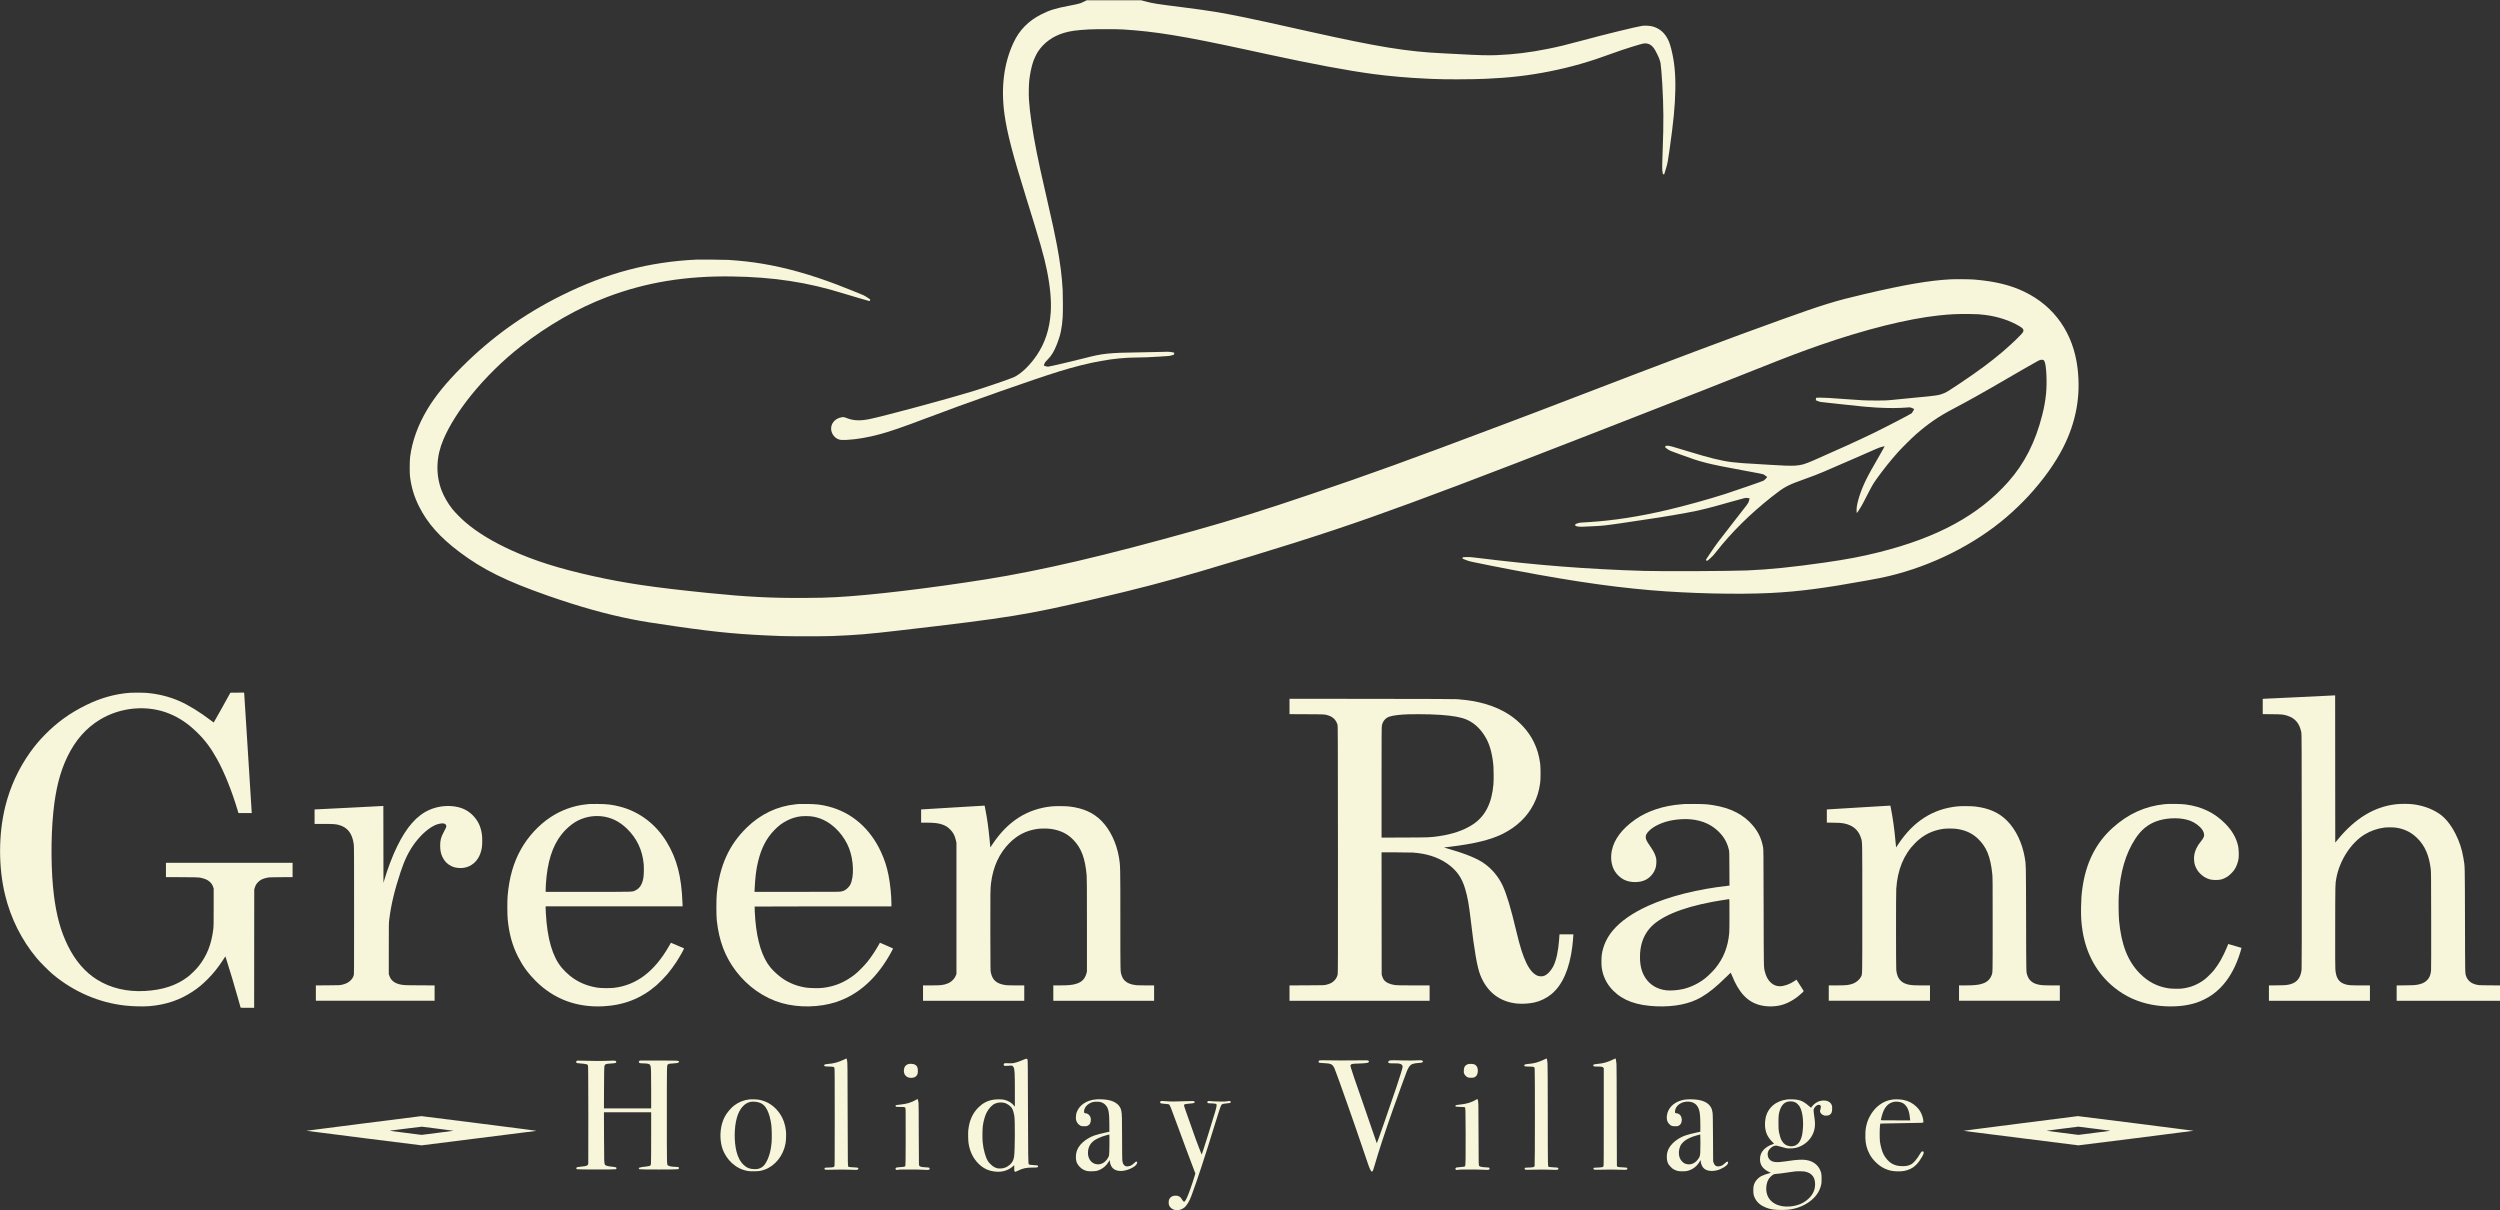 <?xml version="1.0" standalone="no"?>
<!DOCTYPE svg PUBLIC "-//W3C//DTD SVG 20010904//EN"
 "http://www.w3.org/TR/2001/REC-SVG-20010904/DTD/svg10.dtd">
<svg version="1.0" xmlns="http://www.w3.org/2000/svg"
 width="11706pt" height="5667pt" viewBox="0 0 11706 5667"
 preserveAspectRatio="xMidYMid meet">

<rect x="0" y="0" width="11706" height="5667" fill="#333333" stroke="none"/>

<g transform="translate(0,5667) scale(0.1,-0.1)"
fill="#F7F5DA" stroke="none">
<path d="M50765 56598 c-66 -33 -145 -69 -175 -80 -73 -25 -262 -67 -557 -123
-613 -116 -897 -204 -1283 -401 -605 -308 -1021 -734 -1298 -1331 -450 -968
-591 -2108 -416 -3358 121 -862 380 -1859 998 -3840 672 -2156 847 -2768 986
-3450 155 -760 217 -1437 179 -1977 -53 -772 -259 -1409 -641 -1983 -313 -470
-731 -877 -1068 -1039 -163 -79 -1332 -480 -1940 -666 -1179 -361 -4219 -1180
-4840 -1304 -454 -91 -758 -75 -1082 55 -112 45 -157 49 -272 19 -376 -96
-548 -465 -365 -786 65 -114 178 -208 289 -241 89 -26 173 -31 360 -21 466 23
1003 115 1550 264 527 143 1030 317 2175 749 1119 423 1826 680 3445 1252
1036 366 2234 772 2755 933 1441 446 2621 659 3665 660 277 0 614 14 1123 46
352 21 419 28 490 49 140 40 137 38 137 88 l0 44 -100 22 c-113 24 -317 27
-595 11 -82 -5 -501 -14 -930 -19 -1421 -18 -1741 -52 -2590 -276 -415 -109
-1642 -395 -1695 -395 -26 0 -164 36 -186 48 -10 6 -5 26 19 87 30 73 42 89
148 195 184 183 305 383 442 730 163 414 235 753 267 1270 13 214 13 1000 0
1245 -36 665 -120 1324 -271 2123 -96 510 -197 978 -478 2207 -273 1193 -361
1597 -465 2115 -195 978 -329 1884 -367 2495 -14 234 -6 694 16 895 32 293
102 631 180 865 43 129 153 362 220 466 275 426 710 741 1235 893 300 88 589
127 1160 158 307 17 1306 17 1580 0 1514 -93 2827 -307 5715 -932 303 -66 789
-171 1081 -234 2111 -458 3746 -763 4924 -920 761 -102 1643 -179 2460 -216
124 -5 272 -12 330 -15 547 -27 1770 -25 2470 5 1130 48 2039 154 3020 350
1005 201 1875 451 2939 844 511 189 1349 452 1478 463 216 18 380 -82 510
-312 144 -256 226 -451 257 -610 17 -88 57 -567 81 -970 62 -1064 67 -1837 20
-3055 -24 -630 -29 -916 -16 -1015 22 -176 19 -165 56 -165 39 0 26 -33 124
306 67 232 80 303 160 874 185 1308 249 1977 267 2770 16 734 -45 1348 -192
1920 -73 284 -134 432 -241 594 -158 238 -374 391 -652 463 -119 30 -332 41
-466 24 -236 -31 -1817 -418 -2820 -691 -738 -200 -1089 -285 -1618 -391 -839
-168 -1581 -258 -2382 -290 -404 -16 -827 -5 -1745 46 -245 14 -591 32 -770
40 -1665 77 -3013 296 -6175 1001 -2087 466 -2464 548 -3195 698 -1008 207
-1555 296 -2695 441 -1420 180 -1491 191 -1900 300 l-170 45 -1270 -1 -1270 0
-120 -61z"/>
<path d="M32610 44514 c-2227 -105 -4209 -631 -6310 -1675 -1769 -878 -3294
-1972 -4670 -3349 -735 -735 -1241 -1356 -1622 -1990 -436 -727 -713 -1494
-805 -2230 -22 -181 -26 -744 -5 -910 62 -500 190 -930 415 -1386 396 -800
980 -1460 1912 -2159 1095 -821 2175 -1354 4135 -2040 1430 -500 2695 -856
3888 -1094 523 -105 986 -180 2138 -345 1964 -283 3011 -379 4884 -448 444
-16 1978 -16 2390 0 1174 47 1638 85 3205 267 5088 590 5869 716 9117 1474
1986 464 3270 799 4948 1293 3437 1011 5761 1748 7955 2521 2312 816 5272
1935 10135 3832 503 196 1536 599 2295 895 2797 1091 4007 1566 5675 2230
1459 581 2089 819 2955 1120 2101 729 4076 1222 5530 1379 535 58 890 75 1425
68 404 -5 490 -10 750 -43 592 -74 1155 -259 1608 -527 175 -104 217 -170 171
-270 -40 -90 -490 -526 -933 -906 -560 -480 -1170 -932 -2037 -1511 -505 -337
-600 -395 -729 -451 -228 -98 -355 -118 -1410 -214 -272 -25 -616 -59 -765
-75 -463 -50 -543 -55 -1025 -54 -490 0 -658 8 -1465 69 -689 52 -910 65
-1128 65 -149 0 -199 -3 -202 -12 -3 -7 -6 -35 -7 -61 l-3 -49 100 -40 c99
-40 103 -40 425 -73 179 -19 570 -61 870 -94 783 -87 1030 -110 1450 -135 517
-32 1070 -30 1446 5 121 11 140 7 258 -47 l56 -26 -45 -87 c-25 -48 -55 -97
-68 -109 -44 -41 -1309 -697 -1807 -937 -722 -349 -1686 -788 -2770 -1262
-432 -189 -581 -233 -873 -255 -193 -14 -636 -1 -1182 37 -198 13 -490 31
-650 40 -1053 56 -1353 94 -1990 250 -310 76 -616 163 -1130 320 -895 274
-949 289 -1065 283 -64 -3 -64 -3 -74 -37 -9 -31 -7 -36 25 -62 82 -70 181
-128 280 -163 57 -21 226 -84 374 -138 1010 -374 1282 -443 2940 -748 724
-133 953 -178 990 -197 25 -13 125 -85 160 -115 11 -10 -126 -152 -168 -174
-60 -32 -1350 -480 -1777 -617 -786 -253 -1875 -555 -2713 -752 -1330 -312
-2527 -498 -3657 -570 -135 -8 -301 -19 -370 -23 -108 -7 -137 -13 -212 -43
l-88 -34 0 -38 c0 -44 7 -48 130 -71 68 -13 113 -14 278 -6 108 5 301 14 427
20 456 21 537 30 1310 141 1464 212 2274 341 3100 494 388 72 568 111 905 196
278 69 382 98 1175 322 668 188 643 183 748 167 l89 -12 -7 -36 c-4 -20 -18
-71 -31 -114 -28 -88 -18 -75 -765 -1028 -677 -864 -737 -945 -1068 -1434
-178 -262 -182 -269 -164 -288 41 -46 44 -45 186 82 111 98 161 152 278 302
725 925 1588 1780 2609 2585 622 489 703 532 1670 879 501 179 749 283 2135
891 1242 546 1203 529 1345 568 73 19 135 34 137 31 3 -2 -75 -143 -173 -313
-433 -750 -580 -1016 -709 -1279 -252 -514 -435 -1098 -435 -1389 0 -85 8
-145 19 -145 3 1 35 47 71 103 35 56 91 145 124 197 33 52 153 277 266 500
241 473 295 566 471 812 316 440 645 851 982 1228 180 201 660 678 847 841
577 505 1067 841 1750 1199 309 162 669 358 1020 553 511 285 835 471 2350
1352 272 158 542 311 600 339 94 46 111 51 171 51 76 0 97 -13 130 -77 86
-168 125 -966 74 -1493 -33 -342 -84 -633 -180 -1015 -318 -1265 -829 -2272
-1591 -3130 -1388 -1565 -3311 -2611 -6064 -3299 -814 -204 -1460 -326 -2538
-482 -1486 -213 -2594 -326 -3637 -369 -783 -32 -3981 -47 -4800 -22 -2669 80
-5023 264 -7800 608 -340 42 -383 46 -533 41 -89 -2 -164 -6 -166 -8 -2 -2 -7
-18 -10 -36 l-7 -31 153 -60 c179 -70 178 -70 1163 -266 3188 -634 5373 -970
7485 -1151 1815 -155 4095 -208 5635 -130 1322 67 2480 218 4495 584 548 100
762 142 1015 203 2035 482 4029 1481 5535 2773 333 285 741 678 1015 975 695
755 1254 1536 1630 2275 607 1195 830 2421 674 3715 -196 1634 -1076 2898
-2494 3581 -648 312 -1362 486 -2335 569 -201 18 -867 24 -1120 11 -979 -50
-2159 -252 -4010 -686 -1404 -329 -1927 -489 -3885 -1193 -2502 -899 -5051
-1858 -10175 -3827 -1143 -439 -1315 -505 -3080 -1170 -4219 -1591 -6038
-2249 -8770 -3175 -2298 -778 -3660 -1204 -5465 -1710 -4200 -1176 -7168
-1870 -9765 -2284 -2657 -423 -5427 -753 -7025 -836 -527 -27 -706 -32 -1460
-37 -1568 -11 -2728 49 -4535 232 -2595 264 -3868 451 -5435 800 -1548 344
-2711 713 -3765 1192 -895 407 -1604 838 -2166 1318 -187 158 -495 470 -613
619 -213 268 -408 608 -515 899 -275 750 -242 1571 95 2359 274 642 715 1345
1296 2068 661 823 1488 1637 2333 2296 1275 994 2667 1790 4040 2309 1812 685
3676 992 5835 961 1963 -28 3554 -271 5260 -806 143 -45 463 -140 710 -211
248 -71 458 -132 467 -135 12 -3 22 4 32 25 9 17 16 35 16 41 0 16 -236 169
-327 211 -90 42 -894 363 -1228 491 -1226 468 -2391 795 -3483 978 -532 88
-966 137 -1602 181 -154 10 -1335 20 -1500 13z"/>
<path d="M6115 24233 c-704 -48 -1401 -241 -2083 -578 -758 -373 -1358 -806
-1932 -1391 -274 -280 -477 -522 -693 -826 -543 -766 -929 -1606 -1156 -2513
-326 -1307 -330 -2863 -11 -4170 268 -1096 770 -2097 1476 -2946 161 -194 573
-607 764 -766 980 -816 2157 -1323 3380 -1457 361 -40 858 -51 1145 -27 767
66 1403 280 2009 678 265 174 462 336 711 587 267 268 479 533 711 886 l118
179 48 -151 c159 -491 393 -1277 559 -1871 55 -199 102 -368 104 -374 3 -10
76 -13 320 -13 l315 0 2 2773 3 2772 23 73 c38 122 78 190 161 272 109 108
211 157 421 203 88 18 137 20 643 24 l547 4 0 335 0 334 -2965 0 -2965 0 0
-334 0 -335 753 -4 c621 -3 766 -7 833 -19 222 -43 361 -101 465 -197 82 -74
123 -137 158 -239 l26 -77 0 -875 c0 -780 -2 -891 -18 -1025 -87 -721 -303
-1260 -710 -1765 -103 -127 -363 -380 -492 -476 -535 -401 -1159 -606 -1990
-655 -842 -49 -1614 133 -2249 530 -570 357 -1026 889 -1376 1606 -329 673
-524 1381 -644 2335 -140 1111 -152 2674 -31 3885 109 1088 312 1891 659 2610
370 766 868 1337 1510 1730 981 601 2240 710 3274 286 468 -193 870 -465 1286
-871 383 -374 653 -735 951 -1275 329 -594 685 -1483 946 -2357 l44 -148 312
0 313 0 -5 43 c-3 23 -82 1277 -175 2787 -94 1510 -173 2760 -176 2778 l-5 32
-321 -2 -321 -3 -386 -697 c-212 -384 -389 -698 -394 -698 -4 0 -62 42 -130
94 -524 400 -1050 723 -1492 916 -483 210 -1017 339 -1570 380 -128 9 -580 11
-700 3z"/>
<path d="M107670 24029 c-877 -43 -1623 -78 -1657 -78 l-63 -1 0 -359 0 -359
433 -4 c474 -5 529 -10 717 -70 370 -118 570 -355 657 -778 16 -80 17 -405 21
-5540 2 -3849 0 -5486 -8 -5562 -38 -376 -200 -596 -508 -687 -159 -47 -219
-53 -629 -58 l-393 -5 0 -359 0 -359 2365 0 2365 0 0 360 0 360 -437 0 c-467
0 -564 6 -703 47 -313 90 -449 291 -480 710 -8 104 -10 713 -7 2038 4 2026 2
1945 53 2225 150 829 692 1665 1328 2049 281 170 605 282 926 321 135 16 414
14 543 -4 398 -57 737 -229 1016 -516 344 -354 530 -789 608 -1423 15 -118 17
-379 20 -2392 3 -1512 0 -2294 -6 -2363 -22 -212 -73 -333 -191 -453 -113
-115 -252 -175 -495 -215 -78 -13 -193 -18 -512 -21 l-413 -5 0 -359 0 -359
2420 0 2420 0 0 359 0 360 -497 4 c-537 4 -540 5 -715 63 -180 60 -321 200
-377 374 -48 150 -45 -2 -51 2600 -7 2674 -2 2498 -70 2906 -71 425 -187 784
-373 1149 -229 449 -494 771 -797 967 -359 233 -802 382 -1274 427 -158 16
-527 13 -690 -4 -1030 -109 -1941 -658 -2761 -1665 l-110 -134 -3 3447 -2
3447 -38 -1 c-20 -1 -755 -37 -1632 -80z"/>
<path d="M60380 23591 l0 -360 803 -4 c863 -4 848 -3 1017 -58 223 -73 363
-215 427 -434 17 -57 18 -350 21 -5840 2 -5206 1 -5787 -13 -5851 -24 -107
-73 -201 -148 -280 -102 -108 -207 -162 -402 -207 -87 -20 -121 -21 -897 -24
l-808 -4 0 -359 0 -360 3280 0 3280 0 0 360 0 360 -744 0 c-605 0 -767 3 -859
15 -286 38 -487 140 -569 292 -15 27 -37 82 -50 123 l-23 75 -3 2863 -2 2862
657 0 c362 0 723 -5 803 -10 629 -44 1134 -201 1565 -484 467 -308 734 -674
893 -1226 115 -395 175 -735 257 -1440 167 -1438 303 -2222 451 -2592 315
-793 916 -1254 1728 -1329 244 -22 578 -1 806 52 291 67 576 208 799 394 513
427 840 1174 971 2210 21 169 50 484 50 548 l0 37 -325 0 -325 0 0 -29 c0 -74
-34 -435 -56 -600 -33 -246 -76 -446 -134 -621 -55 -168 -94 -249 -181 -380
-103 -154 -222 -263 -340 -311 -78 -32 -210 -32 -301 -1 -192 67 -382 279
-537 602 -169 354 -295 753 -471 1490 -259 1090 -454 1737 -642 2139 -181 388
-477 750 -820 1002 -343 253 -871 472 -1743 723 -104 30 -185 55 -180 56 6 0
123 13 260 30 1133 134 1931 328 2480 602 667 334 1156 802 1457 1393 161 318
251 608 305 990 25 182 25 719 0 910 -53 394 -142 695 -302 1020 -244 496
-644 939 -1148 1272 -316 208 -727 392 -1134 507 -388 110 -746 170 -1293 218
-99 8 -1160 12 -3997 15 l-3863 4 0 -360z m6600 -371 c698 -25 1151 -77 1489
-172 472 -131 869 -477 1139 -988 171 -325 281 -766 322 -1289 13 -175 13
-654 -1 -818 -73 -887 -385 -1503 -954 -1880 -417 -277 -956 -464 -1606 -557
-396 -57 -429 -59 -1596 -63 l-1083 -4 0 2586 c0 2298 2 2594 16 2663 40 200
165 352 340 412 167 58 481 99 874 113 199 8 815 6 1060 -3z"/>
<path d="M27610 19024 c-19 -2 -84 -9 -145 -15 -602 -60 -1187 -270 -1700
-612 -538 -358 -1029 -889 -1360 -1472 -360 -633 -563 -1341 -637 -2220 -19
-231 -16 -869 5 -1085 69 -689 213 -1211 482 -1745 216 -429 473 -782 825
-1135 844 -844 1902 -1245 3135 -1190 987 45 1800 362 2522 984 132 115 399
386 512 521 128 154 298 384 414 560 152 232 381 636 367 648 -3 2 -142 62
-310 134 l-304 130 -88 -153 c-680 -1195 -1531 -1839 -2588 -1960 -185 -21
-608 -15 -770 10 -493 78 -919 262 -1280 553 -119 95 -288 261 -382 373 -436
520 -680 1350 -748 2544 -5 98 -10 214 -10 257 l0 79 3206 0 3207 0 -7 178
c-47 1223 -256 2032 -728 2819 -512 853 -1294 1445 -2218 1678 -355 90 -581
117 -1020 120 -190 2 -361 1 -380 -1z m558 -575 c444 -48 834 -239 1186 -579
465 -451 726 -1001 786 -1658 16 -175 8 -524 -15 -652 -55 -302 -168 -481
-366 -579 -154 -76 4 -71 -2216 -71 l-1993 0 0 93 c0 50 5 166 10 257 64 1045
304 1804 746 2356 171 215 412 431 625 560 363 222 808 320 1237 273z"/>
<path d="M37395 19024 c-16 -2 -79 -9 -140 -15 -856 -85 -1640 -457 -2284
-1084 -833 -811 -1275 -1784 -1408 -3105 -26 -255 -26 -1014 0 -1250 104 -954
387 -1701 899 -2373 555 -728 1310 -1256 2132 -1492 795 -228 1782 -210 2557
46 1079 356 1942 1147 2608 2388 34 63 58 118 54 122 -5 3 -144 65 -310 137
l-302 130 -88 -156 c-124 -220 -338 -539 -489 -727 -150 -187 -422 -463 -579
-589 -469 -373 -949 -576 -1521 -642 -192 -22 -603 -15 -790 14 -411 64 -777
207 -1099 430 -188 130 -433 355 -568 522 -381 472 -617 1221 -701 2230 -19
221 -37 600 -30 612 3 4 1445 8 3205 8 l3199 0 0 133 c0 369 -58 933 -135
1322 -82 411 -185 728 -359 1105 -509 1099 -1377 1846 -2461 2119 -345 87
-571 113 -1010 116 -192 2 -363 1 -380 -1z m553 -575 c228 -24 428 -82 632
-180 503 -243 953 -746 1175 -1313 219 -560 246 -1336 59 -1709 -26 -52 -60
-95 -118 -153 -92 -91 -163 -132 -290 -164 -78 -20 -110 -20 -2078 -20 l-1999
0 6 128 c26 557 74 939 165 1308 154 625 388 1073 759 1456 207 214 378 341
616 458 202 100 420 165 630 188 114 13 329 14 443 1z"/>
<path d="M78890 19024 c-19 -2 -98 -9 -175 -15 -830 -64 -1575 -311 -2147
-712 -619 -434 -995 -935 -1098 -1464 -61 -312 -26 -632 95 -873 108 -214 303
-402 519 -500 273 -124 679 -124 943 0 113 53 192 111 283 207 111 117 187
257 225 414 23 93 31 300 15 385 -27 144 -103 314 -216 480 -177 260 -214 320
-244 391 -42 100 -40 186 4 278 38 78 181 220 297 297 359 236 795 367 1336
400 609 36 1152 -108 1547 -411 369 -282 584 -606 678 -1018 21 -96 22 -115
25 -889 l4 -791 -63 -7 c-1419 -157 -2744 -489 -3728 -933 -749 -339 -1303
-724 -1672 -1163 -276 -327 -451 -709 -515 -1120 -21 -141 -24 -478 -4 -620
57 -412 237 -774 535 -1074 463 -467 1106 -699 2035 -736 833 -32 1540 111
2078 420 369 213 704 483 1169 943 122 120 224 215 227 210 3 -5 24 -56 47
-113 326 -819 732 -1252 1315 -1403 358 -93 785 -79 1126 38 213 73 461 212
654 365 137 110 277 241 271 256 -3 8 -80 131 -172 273 l-166 260 -77 -54
c-222 -155 -499 -255 -705 -255 -327 1 -592 256 -695 670 -58 236 -54 47 -61
3015 -6 2695 -7 2721 -27 2830 -74 394 -216 696 -471 1003 -427 515 -1041 831
-1867 961 -282 44 -414 53 -860 56 -236 2 -446 1 -465 -1z m2090 -5191 c0
-412 -4 -787 -10 -848 -60 -663 -274 -1198 -667 -1672 -97 -117 -324 -341
-443 -437 -301 -241 -663 -422 -1026 -511 -247 -61 -596 -89 -804 -66 -423 47
-758 244 -980 573 -176 261 -260 581 -260 987 0 528 139 954 426 1308 455 559
1479 998 2984 1278 185 35 725 122 763 124 16 1 17 -40 17 -736z"/>
<path d="M101355 19015 c-912 -94 -1698 -449 -2420 -1096 -795 -711 -1264
-1644 -1429 -2839 -42 -305 -57 -516 -63 -890 -7 -464 12 -754 73 -1130 177
-1085 689 -1992 1489 -2635 505 -406 1068 -665 1725 -794 560 -110 1220 -114
1730 -11 290 58 497 128 756 255 281 138 515 306 739 530 363 362 652 842 864
1433 56 155 144 443 137 449 -5 5 -618 184 -620 181 -1 -2 -26 -64 -55 -138
-64 -163 -214 -475 -301 -625 -77 -136 -216 -342 -306 -455 -90 -113 -339
-361 -439 -437 -331 -250 -672 -386 -1084 -434 -134 -15 -490 -6 -626 16 -525
84 -957 312 -1341 706 -558 574 -853 1331 -960 2459 -21 225 -30 907 -15 1165
63 1100 320 1979 785 2685 265 402 570 653 979 804 412 153 978 185 1407 79
249 -61 466 -181 638 -354 89 -88 144 -175 174 -272 39 -128 9 -215 -133 -392
-109 -135 -160 -214 -219 -337 -88 -185 -123 -382 -101 -575 15 -141 33 -208
87 -322 54 -116 121 -206 221 -302 132 -125 281 -209 449 -251 127 -32 391
-31 509 1 101 27 225 86 320 152 87 60 233 208 294 298 100 147 174 346 202
539 18 126 6 441 -21 567 -83 390 -285 740 -620 1075 -497 497 -1081 778
-1834 881 -200 28 -775 36 -991 14z"/>
<path d="M44630 18860 c-778 -49 -1434 -89 -1457 -89 l-43 -1 0 -310 0 -310
238 0 c390 -1 589 -25 773 -94 147 -55 233 -110 345 -221 151 -149 221 -283
276 -526 l23 -104 0 -3070 0 -3070 -27 -67 c-68 -171 -218 -315 -396 -382
-198 -74 -302 -86 -769 -86 l-373 0 0 -360 0 -360 2370 0 2370 0 0 360 0 360
-375 0 c-207 0 -419 5 -472 11 -222 25 -402 93 -512 195 -104 96 -162 206
-204 389 -21 89 -21 105 -25 1915 -3 1855 -1 2018 34 2295 97 759 389 1390
864 1865 373 373 785 582 1295 656 166 25 497 25 655 0 450 -69 770 -229 1050
-523 368 -386 539 -849 612 -1653 10 -114 13 -608 13 -2320 l0 -2175 -22 -88
c-65 -252 -208 -404 -458 -485 -193 -63 -378 -82 -792 -82 l-303 0 0 -360 0
-360 2360 0 2360 0 0 360 0 360 -375 0 c-207 0 -419 5 -472 11 -234 26 -413
97 -524 208 -76 77 -110 134 -150 253 -62 183 -59 65 -59 2573 0 2551 -1 2575
-66 2953 -115 676 -419 1305 -824 1712 -379 379 -846 588 -1490 666 -181 22
-653 25 -840 6 -1152 -121 -2049 -696 -2767 -1770 l-101 -152 -6 62 c-4 35
-18 185 -32 333 -46 491 -113 971 -192 1370 l-37 190 -30 1 c-17 1 -667 -38
-1445 -86z"/>
<path d="M87040 18860 c-778 -49 -1434 -89 -1457 -89 l-43 -1 0 -309 0 -308
323 -6 c265 -4 343 -9 441 -26 449 -79 726 -313 841 -708 58 -197 55 -19 55
-3288 0 -3318 5 -3059 -62 -3193 -63 -127 -218 -260 -364 -315 -200 -75 -303
-87 -771 -87 l-373 0 0 -360 0 -360 2370 0 2370 0 0 360 0 360 -379 0 c-415 0
-539 10 -695 55 -126 37 -215 85 -296 162 -116 108 -184 272 -209 497 -14 126
-15 3601 -1 3806 62 908 354 1612 890 2150 377 378 809 593 1330 662 144 19
480 16 625 -6 402 -60 716 -206 976 -454 407 -387 592 -842 676 -1662 17 -163
18 -331 18 -2365 0 -2362 3 -2234 -52 -2375 -76 -194 -213 -319 -428 -388
-193 -63 -378 -82 -792 -82 l-303 0 0 -360 0 -360 2360 0 2360 0 0 360 0 360
-375 0 c-402 0 -513 8 -664 46 -255 64 -410 201 -485 429 -53 165 -50 -17 -56
2640 -7 2661 -4 2520 -61 2860 -117 693 -420 1326 -832 1737 -378 379 -844
586 -1487 664 -181 22 -653 25 -840 6 -1152 -121 -2053 -698 -2766 -1770
l-102 -153 -6 63 c-4 35 -13 140 -22 233 -48 538 -125 1096 -212 1525 l-27
135 -30 1 c-16 1 -667 -38 -1445 -86z"/>
<path d="M16350 18849 c-833 -43 -1539 -78 -1567 -78 l-53 -1 0 -340 0 -340
420 0 c451 0 562 -7 710 -46 410 -106 638 -400 705 -907 13 -104 15 -469 15
-3101 0 -2937 0 -2985 -20 -3047 -35 -115 -114 -216 -234 -300 -81 -57 -186
-100 -322 -130 -94 -21 -125 -23 -656 -26 l-558 -4 0 -360 0 -359 2780 0 2780
0 0 359 0 360 -707 4 c-744 4 -764 5 -951 52 -124 32 -226 83 -303 153 -76 69
-120 136 -156 239 l-28 78 0 1195 c0 1184 0 1197 23 1380 84 679 249 1368 532
2220 190 573 386 969 665 1346 311 418 699 749 1014 864 106 39 249 64 318 55
94 -12 147 -65 140 -141 -4 -44 -26 -90 -130 -285 -118 -221 -157 -373 -157
-610 0 -227 32 -384 110 -544 94 -193 225 -327 405 -415 115 -55 188 -75 333
-90 181 -19 357 9 510 81 326 152 536 465 597 889 20 141 20 456 0 600 -52
372 -186 652 -430 896 -250 251 -546 384 -939 423 -376 38 -761 -24 -1102
-176 -581 -259 -1058 -802 -1500 -1708 -219 -447 -438 -1024 -600 -1573 l-39
-133 -3 1800 -2 1801 -43 -1 c-23 -1 -724 -37 -1557 -80z"/>
<path d="M39620 7103 c-8 -3 -76 -34 -150 -68 -237 -110 -436 -162 -702 -184
-132 -11 -178 -28 -178 -65 0 -46 20 -51 224 -56 210 -6 236 -13 258 -64 11
-25 13 -447 13 -2312 0 -2013 -2 -2283 -15 -2299 -33 -39 -78 -49 -263 -53
-173 -4 -178 -5 -193 -27 -17 -27 -7 -57 25 -74 12 -7 161 -7 427 0 296 7 499
7 734 -2 298 -11 329 -10 358 5 40 21 45 68 10 87 -13 7 -102 16 -216 21 -106
4 -202 13 -213 18 -46 25 -44 -84 -49 2465 -5 2281 -6 2415 -24 2505 -19 102
-23 110 -46 103z"/>
<path d="M72288 7051 c-279 -129 -451 -176 -739 -200 -156 -13 -199 -36 -169
-91 14 -27 28 -29 235 -32 206 -3 226 -10 244 -75 17 -59 15 -4550 -2 -4583
-25 -51 -75 -64 -267 -68 -97 -2 -181 -9 -187 -14 -22 -17 -16 -66 10 -82 20
-14 74 -14 432 -5 300 7 498 7 736 -2 367 -13 381 -11 387 48 5 49 -18 55
-229 64 -102 5 -198 13 -212 18 -55 21 -52 -128 -54 2411 -1 1531 -6 2388 -12
2450 -13 120 -31 220 -40 220 -3 0 -63 -27 -133 -59z"/>
<path d="M75496 7044 c-246 -116 -421 -164 -690 -190 -166 -16 -200 -26 -204
-66 -6 -50 22 -58 213 -59 187 0 226 -8 259 -52 l21 -28 0 -2282 c0 -1881 -2
-2286 -13 -2305 -25 -44 -73 -55 -270 -61 -147 -5 -185 -9 -192 -21 -12 -18
-12 -41 -2 -56 21 -32 48 -33 463 -23 301 7 499 7 725 -2 172 -6 323 -9 337
-5 56 14 78 74 35 97 -13 7 -102 16 -218 21 -211 9 -236 16 -251 69 -4 13 -7
1068 -8 2344 -1 1478 -5 2360 -11 2430 -14 147 -34 255 -48 255 -4 -1 -70 -30
-146 -66z"/>
<path d="M47910 7044 c-145 -65 -321 -126 -435 -149 -66 -14 -112 -16 -255
-10 -164 6 -178 5 -200 -13 -29 -24 -32 -78 -5 -98 23 -17 128 -18 261 -3 86
9 98 8 127 -8 18 -11 42 -36 53 -57 55 -98 64 -254 64 -1114 l0 -744 -38 49
c-110 138 -279 238 -472 280 -114 24 -376 24 -509 -1 -279 -51 -487 -161 -692
-365 -271 -272 -423 -613 -470 -1059 -15 -147 -6 -503 15 -632 65 -381 212
-681 451 -925 232 -236 490 -358 823 -386 315 -27 593 61 811 257 l51 46 0
-136 c0 -123 2 -138 20 -156 11 -11 27 -20 35 -20 9 0 65 25 126 56 224 112
377 144 690 144 213 0 242 6 247 52 5 45 -25 55 -186 62 -155 7 -234 20 -252
41 -25 30 -31 479 -37 2638 -5 2032 -7 2240 -22 2270 -24 49 -56 46 -201 -19z
m-907 -2009 c156 -33 327 -155 395 -282 39 -75 77 -203 98 -340 36 -229 28
-1599 -10 -1888 -23 -169 -83 -287 -197 -388 -141 -124 -279 -179 -454 -181
-123 -1 -169 10 -290 72 -85 44 -242 196 -294 285 -109 185 -201 521 -237 857
-20 194 -15 646 10 810 33 217 98 445 168 584 102 205 258 371 406 433 121 51
277 65 405 38z"/>
<path d="M61800 7020 c-38 -9 -60 -33 -60 -65 0 -48 22 -53 245 -64 334 -16
402 -48 495 -231 35 -69 366 -985 628 -1740 110 -316 271 -775 357 -1020 86
-245 257 -744 380 -1110 227 -678 261 -773 316 -883 50 -100 68 -113 108 -79
15 12 40 83 92 262 194 673 486 1564 869 2650 199 563 606 1683 650 1786 82
193 155 286 254 323 69 26 218 51 306 51 90 1 148 14 173 38 17 18 19 25 9 46
-19 43 -64 48 -324 35 -152 -7 -330 -9 -513 -4 -154 5 -372 9 -485 9 -186 1
-209 -1 -244 -19 -48 -24 -61 -44 -53 -77 11 -42 42 -48 265 -48 154 0 223 -4
266 -15 108 -28 153 -81 141 -164 -11 -74 -125 -442 -290 -936 -306 -914 -907
-2637 -917 -2627 -4 4 -95 268 -203 587 -108 319 -298 870 -422 1225 -422
1209 -540 1555 -578 1692 -37 133 -38 137 -21 163 33 51 69 57 356 66 409 14
491 29 498 91 2 20 -4 31 -25 45 -26 17 -55 18 -488 13 -655 -7 -1073 -6
-1435 2 -173 4 -331 3 -350 -2z"/>
<path d="M27003 6995 c-26 -18 -31 -61 -10 -88 9 -14 38 -20 132 -27 349 -30
383 -39 407 -107 10 -31 13 -484 16 -2283 2 -1235 0 -2269 -3 -2299 -12 -99
-65 -123 -322 -146 -87 -7 -173 -19 -191 -25 -58 -21 -67 -75 -16 -98 35 -16
1767 -17 1813 -1 20 7 33 20 37 35 13 51 -26 67 -206 84 -214 21 -314 51 -338
102 -34 72 -35 115 -39 1286 l-4 1162 1106 0 1105 0 0 -1177 c0 -718 -4 -1201
-10 -1238 -5 -32 -18 -67 -27 -77 -24 -23 -111 -45 -219 -53 -124 -9 -260 -32
-295 -50 -41 -21 -38 -50 8 -74 33 -17 1778 -16 1813 2 27 14 40 68 21 91 -8
9 -58 15 -164 19 -169 6 -279 27 -329 61 -67 44 -63 -118 -63 2381 0 2497 -5
2316 63 2362 38 25 57 28 268 42 182 12 234 28 234 73 0 59 23 58 -949 58
l-880 0 -28 -24 c-24 -21 -26 -27 -18 -52 16 -44 47 -54 180 -54 143 0 242
-13 300 -39 37 -16 45 -26 59 -67 32 -97 35 -202 36 -1101 l0 -903 -1106 0
-1105 0 4 958 c3 681 7 971 15 1007 25 107 59 123 295 135 235 13 282 30 258
93 -19 48 -48 51 -335 37 -253 -13 -1052 -9 -1371 6 -102 5 -123 3 -142 -11z"/>
<path d="M42547 6850 c-82 -21 -153 -74 -187 -141 -11 -20 -24 -67 -31 -104
-40 -233 100 -405 330 -405 142 0 233 45 285 141 26 47 30 66 34 160 7 180
-40 277 -161 329 -59 26 -204 36 -270 20z"/>
<path d="M68761 6850 c-49 -11 -116 -47 -148 -82 -45 -48 -67 -116 -71 -225
-4 -92 -2 -106 21 -156 30 -65 90 -127 155 -159 41 -20 62 -23 162 -23 125 0
170 14 233 74 91 84 114 305 45 439 -27 53 -90 106 -146 122 -51 15 -198 21
-251 10z"/>
<path d="M42885 5168 c-209 -123 -447 -192 -760 -222 -82 -8 -158 -17 -167
-21 -26 -10 -32 -43 -13 -65 15 -17 37 -19 217 -22 244 -4 233 3 243 -150 3
-57 5 -661 3 -1343 -2 -941 -6 -1247 -15 -1267 -17 -37 -62 -48 -247 -57 -157
-9 -187 -16 -207 -52 -32 -60 39 -103 123 -74 36 12 123 15 543 14 316 0 559
-5 659 -13 213 -17 266 -6 266 54 0 47 -20 54 -174 61 -261 13 -313 34 -327
130 -4 30 -8 675 -9 1434 0 829 -4 1410 -10 1455 -11 83 -37 180 -48 180 -4 0
-38 -19 -77 -42z"/>
<path d="M69125 5184 c-204 -128 -470 -209 -782 -237 -82 -8 -159 -19 -171
-26 -24 -13 -30 -55 -9 -68 6 -4 103 -10 214 -13 130 -3 206 -9 213 -16 31
-31 33 -99 37 -1239 4 -1140 -2 -1490 -27 -1520 -20 -24 -82 -36 -239 -44
-139 -8 -185 -18 -203 -45 -13 -19 -9 -63 8 -77 19 -15 103 -16 132 0 29 15
976 13 1182 -3 85 -6 175 -9 199 -5 64 9 89 51 57 94 -12 17 -33 20 -170 26
-169 8 -269 28 -301 60 -17 17 -21 38 -27 172 -3 83 -7 739 -8 1457 -1 1337
-2 1389 -39 1483 -13 33 -16 33 -66 1z"/>
<path d="M35080 5190 c-265 -32 -499 -127 -707 -286 -160 -123 -356 -360 -447
-543 -181 -361 -238 -827 -155 -1258 109 -564 522 -1046 1039 -1211 175 -56
253 -67 485 -66 233 0 329 14 502 75 492 174 878 652 983 1219 27 144 38 448
21 599 -33 300 -126 567 -276 791 -245 365 -584 593 -987 666 -103 18 -357 26
-458 14z m413 -130 c204 -52 327 -157 433 -369 87 -175 154 -421 190 -692 22
-169 30 -627 14 -812 -35 -421 -136 -760 -297 -1007 -79 -120 -157 -181 -290
-227 -68 -23 -94 -27 -203 -27 -217 0 -369 57 -515 195 -166 158 -273 359
-344 649 -112 457 -104 1116 20 1555 65 235 157 408 285 544 113 119 230 184
378 211 74 13 239 4 329 -20z"/>
<path d="M51330 5193 c-450 -33 -803 -271 -920 -621 -25 -78 -40 -226 -30
-308 15 -126 100 -248 209 -301 52 -26 65 -28 176 -28 111 0 124 2 170 27 28
14 60 37 72 50 62 66 91 224 59 328 -33 111 -134 200 -226 200 -57 0 -80 22
-80 80 0 157 112 313 286 400 98 48 175 64 314 64 110 0 134 -3 204 -27 93
-33 147 -68 210 -138 133 -148 169 -335 170 -888 l1 -354 -155 -33 c-207 -43
-423 -99 -545 -141 -204 -71 -417 -199 -566 -340 -136 -130 -219 -259 -268
-416 -40 -131 -45 -330 -11 -459 40 -148 181 -313 331 -387 135 -66 188 -76
384 -75 200 1 275 17 420 89 154 77 286 203 379 362 l43 72 15 -94 c45 -273
220 -415 511 -415 220 0 525 113 681 251 88 79 115 189 46 189 -23 0 -49 -18
-119 -84 -98 -92 -152 -119 -268 -138 -85 -13 -137 2 -188 56 -49 51 -73 118
-85 241 -5 50 -10 518 -10 1040 0 948 -5 1110 -36 1265 -52 255 -262 430 -599
500 -155 33 -397 46 -575 33z m617 -2110 c-5 -542 -4 -536 -91 -667 -124 -187
-294 -279 -484 -263 -284 24 -467 295 -424 630 27 213 119 365 298 493 76 54
258 142 381 183 81 28 294 88 316 90 5 1 7 -209 4 -466z"/>
<path d="M78955 5189 c-374 -36 -680 -221 -824 -498 -48 -94 -68 -159 -82
-273 -20 -166 20 -298 120 -391 83 -78 124 -92 266 -92 114 0 123 1 175 30 71
39 113 100 130 190 22 117 1 213 -67 302 -31 40 -115 83 -163 83 -19 0 -46 7
-59 16 -22 16 -23 22 -19 88 17 264 318 469 649 442 287 -23 452 -190 504
-508 23 -146 36 -400 33 -657 l-3 -244 -155 -33 c-206 -43 -422 -99 -545 -141
-368 -128 -691 -397 -804 -671 -46 -110 -65 -212 -64 -342 0 -205 47 -324 183
-461 69 -70 101 -94 170 -128 135 -65 189 -76 380 -76 139 1 178 4 249 24 249
67 437 218 576 464 l22 39 7 -59 c37 -314 231 -468 566 -450 58 3 140 15 183
26 249 65 494 218 528 330 15 51 5 74 -33 79 -20 2 -43 -13 -104 -70 -90 -84
-129 -109 -199 -131 -180 -56 -283 -10 -336 150 l-23 68 -6 1095 c-6 960 -9
1107 -23 1195 -21 125 -38 177 -83 251 -122 204 -367 321 -739 353 -137 12
-280 12 -410 0z m665 -2041 c0 -389 -8 -544 -32 -618 -18 -58 -97 -171 -163
-235 -127 -123 -299 -172 -458 -130 -86 22 -135 51 -203 119 -112 112 -160
256 -151 446 21 397 278 627 884 790 59 15 111 29 116 29 4 1 7 -180 7 -401z"/>
<path d="M83686 5190 c-533 -61 -918 -393 -1015 -875 -53 -262 -32 -531 59
-748 48 -116 142 -251 248 -355 52 -51 93 -95 91 -96 -2 -2 -29 -11 -59 -21
-169 -55 -325 -149 -428 -260 -119 -127 -171 -266 -172 -450 0 -255 127 -440
400 -579 l107 -54 -86 -22 c-133 -35 -278 -88 -366 -133 -107 -56 -236 -182
-288 -284 -63 -121 -80 -204 -80 -378 0 -175 17 -255 82 -381 96 -189 266
-332 506 -427 213 -84 396 -112 730 -111 278 1 435 18 650 74 402 104 779 345
993 635 100 135 163 269 210 444 23 88 25 113 26 301 0 239 -12 302 -90 457
-98 196 -284 341 -516 402 -235 61 -503 53 -1040 -33 -465 -74 -669 -52 -793
86 -90 100 -112 275 -50 401 60 122 207 231 327 244 46 5 79 -2 209 -40 272
-81 319 -91 469 -91 207 -1 361 34 535 121 307 153 535 436 609 756 44 188 41
353 -10 672 -32 201 -33 257 -7 315 44 98 147 180 224 180 83 -1 117 -54 92
-149 -35 -136 -37 -148 -25 -188 17 -58 66 -109 137 -144 59 -29 69 -31 152
-27 98 4 145 21 195 72 56 55 72 107 76 241 3 105 1 127 -18 179 -66 175 -272
253 -528 200 -145 -30 -309 -140 -407 -275 l-37 -49 -46 40 c-258 224 -371
289 -572 330 -120 25 -367 34 -494 20z m287 -105 c32 -8 76 -24 99 -36 62 -31
155 -125 199 -199 118 -201 177 -584 151 -988 -19 -291 -54 -451 -134 -605
-99 -190 -277 -285 -480 -257 -174 25 -294 111 -391 280 -40 70 -93 242 -119
385 -20 116 -23 162 -23 430 0 325 9 412 62 580 70 224 195 364 364 409 71 19
201 20 272 1z m591 -3284 c118 -33 202 -78 272 -146 106 -105 153 -237 154
-433 0 -256 -90 -464 -284 -657 -228 -225 -514 -351 -881 -386 -553 -52 -988
189 -1095 607 -55 212 -24 481 76 658 37 67 137 172 206 216 53 35 63 37 160
44 129 8 289 29 533 67 326 52 397 58 595 55 152 -3 199 -8 264 -25z"/>
<path d="M88635 5189 c-465 -57 -860 -352 -1099 -819 -145 -285 -205 -581
-193 -959 9 -316 62 -522 197 -779 74 -141 152 -244 285 -377 176 -177 350
-287 568 -360 140 -47 255 -66 434 -72 248 -9 442 26 620 112 216 105 385 279
550 567 87 151 103 240 46 254 -48 12 -75 -7 -122 -86 -170 -289 -321 -465
-451 -528 -116 -56 -206 -75 -375 -76 -217 -1 -374 38 -530 132 -132 80 -290
261 -373 428 -67 134 -131 361 -164 579 -18 122 -18 615 0 751 l14 101 181 7
c100 5 524 12 942 17 418 4 776 11 795 14 19 3 50 8 69 11 l34 5 -6 77 c-9
114 -43 234 -98 351 -58 123 -121 211 -221 307 -179 173 -378 276 -625 324
-126 24 -358 34 -478 19z m360 -130 c88 -27 143 -59 205 -119 134 -131 208
-336 235 -652 l7 -78 -686 0 c-650 0 -686 1 -686 18 0 38 62 267 95 354 114
294 283 453 533 498 73 14 219 3 297 -21z"/>
<path d="M54352 5108 c-27 -14 -38 -49 -23 -77 15 -28 62 -38 231 -49 80 -5
157 -15 172 -22 45 -21 91 -137 419 -1037 205 -564 570 -1545 744 -1998 l76
-200 -21 -77 c-33 -123 -145 -462 -219 -666 -130 -355 -200 -510 -255 -561
-22 -20 -30 -23 -50 -13 -13 5 -36 31 -52 56 -85 135 -98 150 -168 186 -63 32
-75 35 -160 34 -76 0 -100 -4 -146 -25 -74 -35 -110 -67 -145 -131 -25 -45
-30 -67 -33 -143 -5 -112 18 -180 84 -254 146 -163 431 -169 637 -13 119 90
248 300 345 562 278 749 646 1873 1106 3372 197 641 260 827 298 881 31 43 74
56 226 68 75 6 153 16 172 23 31 10 35 15 35 46 0 51 -31 59 -148 36 -83 -17
-129 -18 -408 -13 -173 3 -350 11 -394 18 -96 15 -138 2 -143 -42 -5 -45 20
-59 106 -60 161 -1 292 -16 314 -35 31 -29 20 -105 -56 -369 -132 -455 -615
-1995 -626 -1995 -3 0 -12 17 -19 38 -7 20 -55 143 -106 272 -110 278 -183
480 -380 1045 -81 231 -185 525 -231 653 -47 128 -87 252 -90 276 -6 39 -4 46
19 61 29 19 102 30 289 44 161 12 213 37 180 87 -21 32 -49 34 -339 24 -631
-22 -730 -23 -944 -6 -236 18 -265 19 -297 4z"/>
<path d="M17023 4067 c-1475 -188 -2681 -343 -2679 -344 5 -6 5358 -683 5397
-683 30 0 5169 648 5369 677 33 5 -689 100 -2655 349 -1485 189 -2711 343
-2725 343 -14 -1 -1232 -154 -2707 -342z m3479 -248 c406 -51 736 -94 734 -96
-2 -2 -339 -46 -749 -98 l-746 -95 -713 90 c-392 50 -729 94 -748 98 -30 7
-21 10 70 22 58 7 395 50 750 95 355 45 650 80 655 79 6 -2 342 -45 747 -95z"/>
<path d="M94590 4065 c-1959 -249 -2673 -343 -2640 -348 197 -29 5339 -677
5369 -677 39 0 5392 677 5397 683 4 4 -5398 688 -5421 686 -11 -1 -1228 -155
-2705 -344z m4200 -337 c22 -4 21 -5 -10 -11 -19 -4 -356 -48 -748 -97 l-713
-90 -746 95 c-410 52 -747 96 -749 98 -2 2 333 46 744 98 l747 94 725 -91
c399 -50 736 -94 750 -96z"/>
</g>
</svg>
